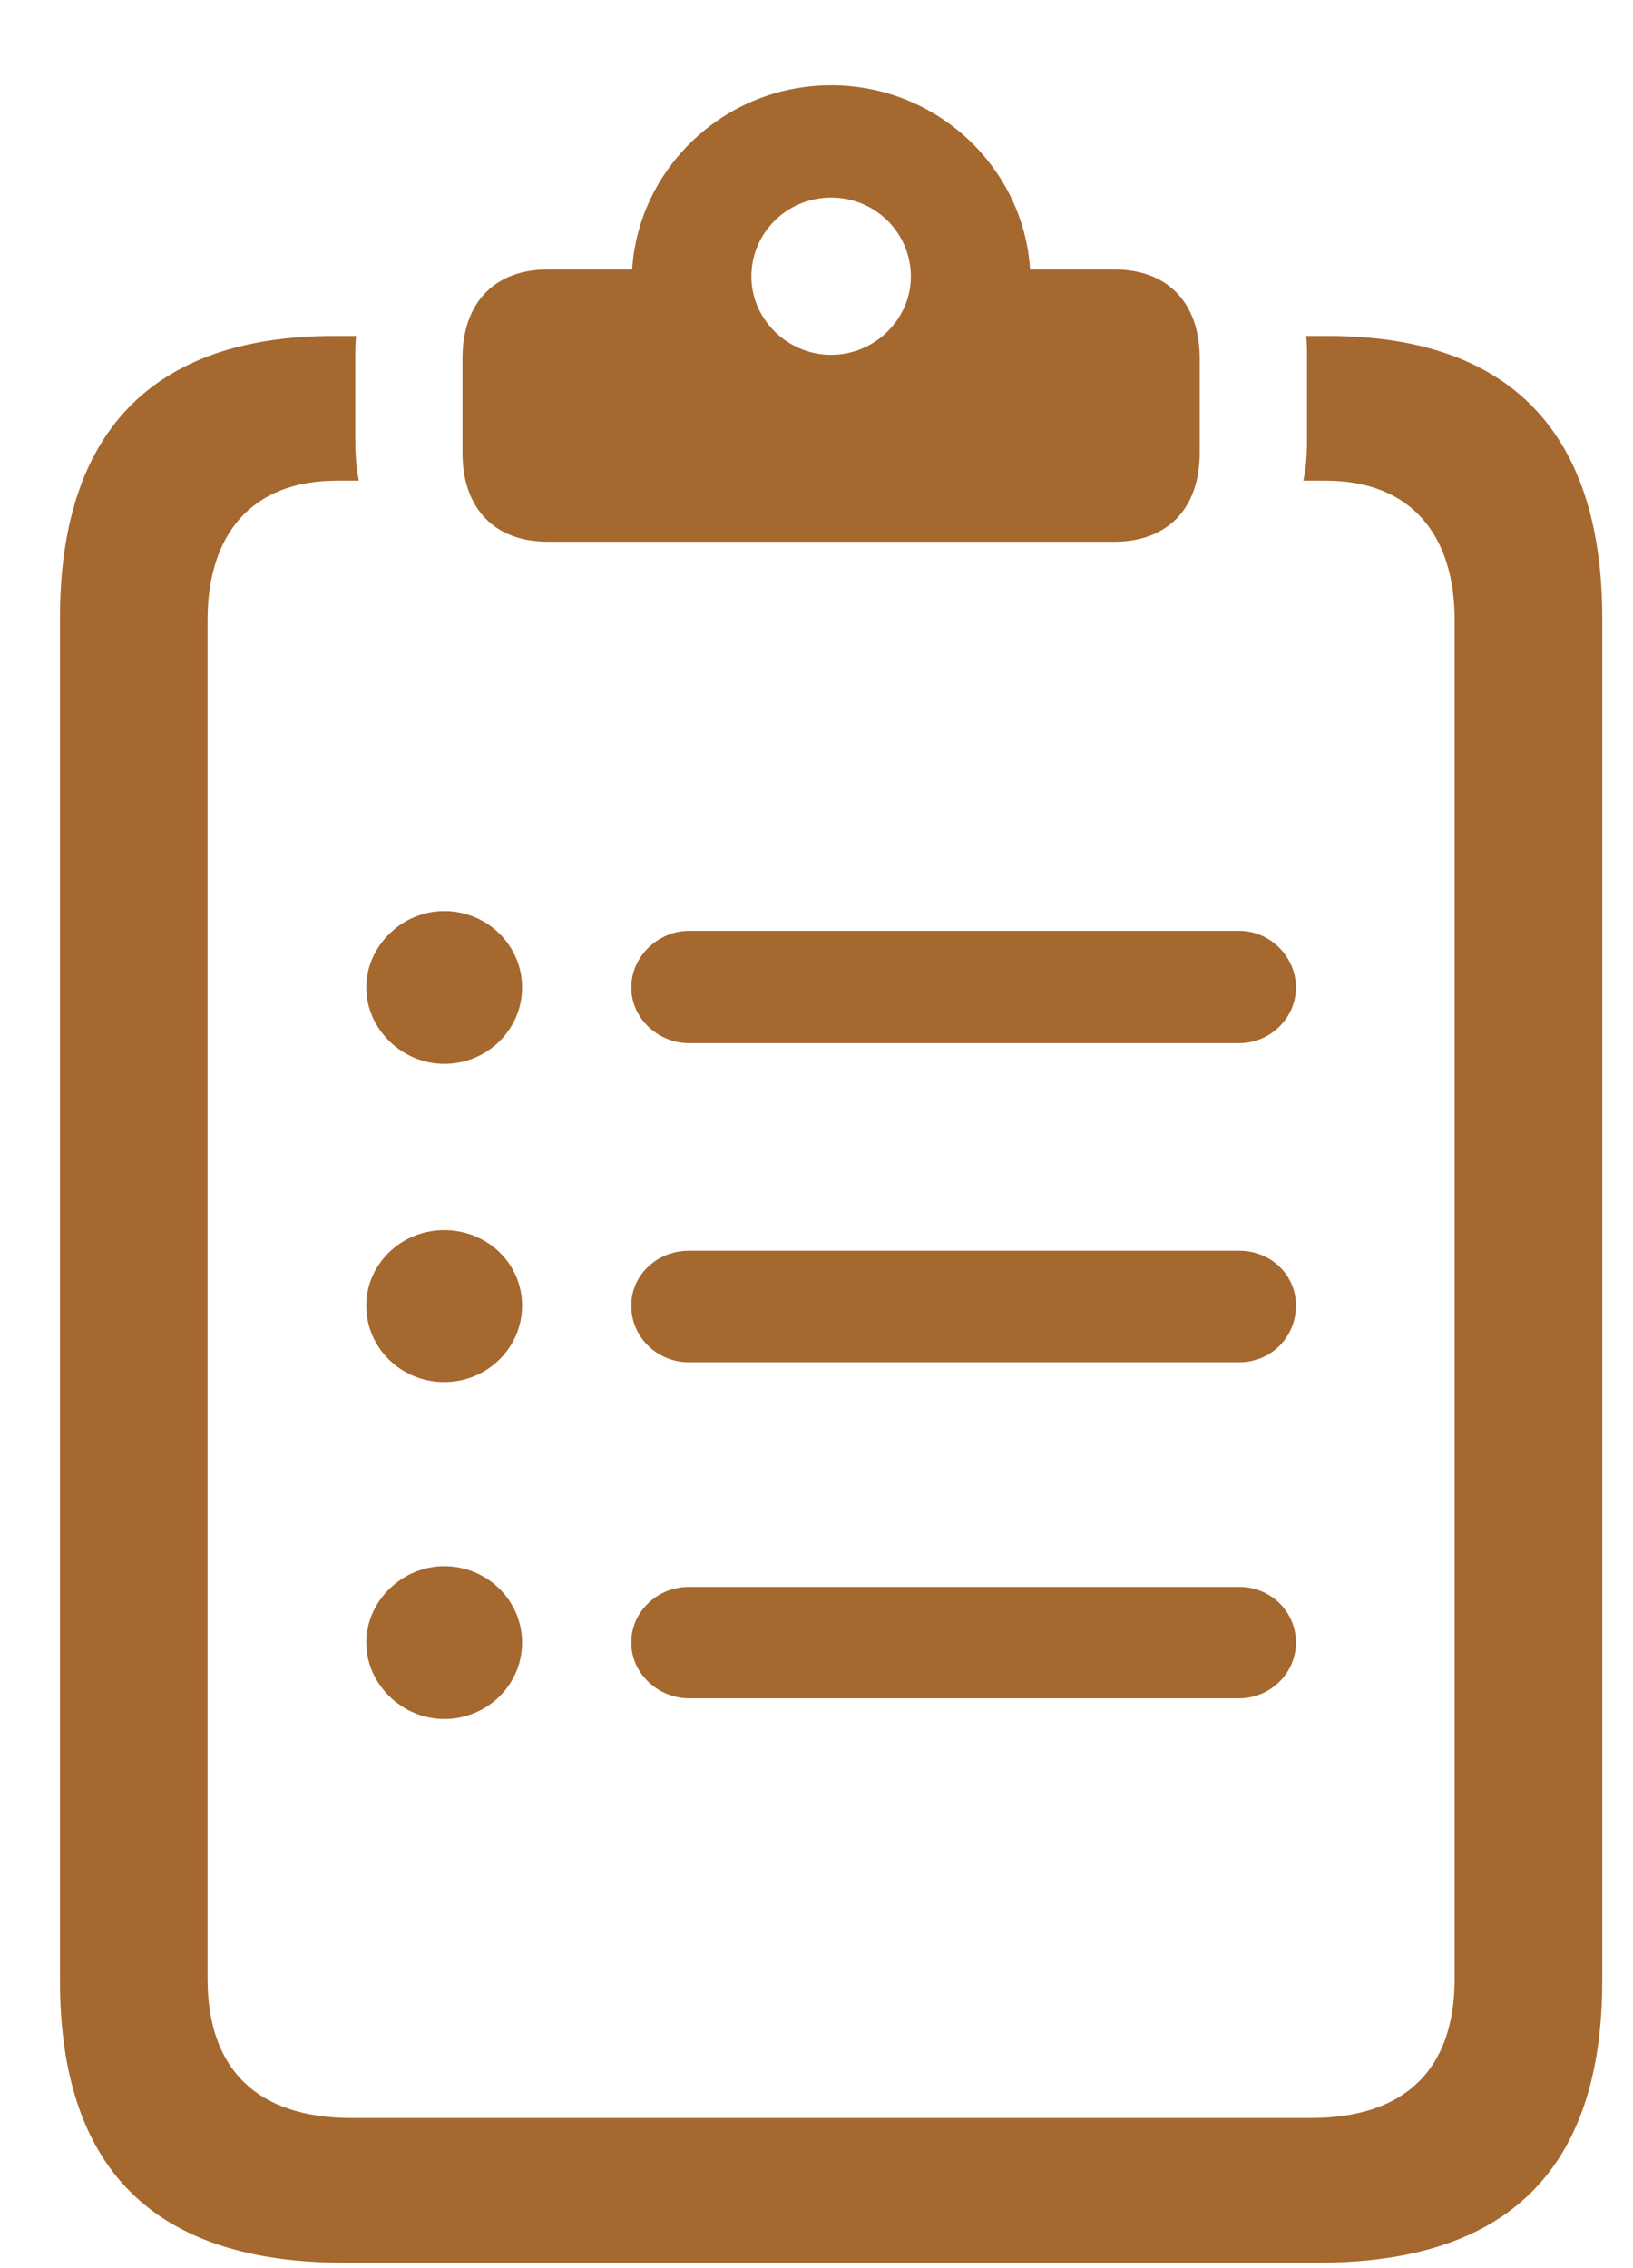 <svg width="18" height="25" viewBox="0 0 18 25" fill="none" xmlns="http://www.w3.org/2000/svg">
<path d="M4.896 11.726C5.371 11.726 5.755 11.35 5.755 10.884C5.755 10.419 5.371 10.042 4.896 10.042C4.431 10.042 4.037 10.429 4.037 10.884C4.037 11.34 4.431 11.726 4.896 11.726ZM4.896 15.233C5.371 15.233 5.755 14.856 5.755 14.391C5.755 13.925 5.371 13.559 4.896 13.559C4.421 13.559 4.037 13.935 4.037 14.391C4.037 14.856 4.421 15.233 4.896 15.233ZM4.896 18.947C5.371 18.947 5.755 18.571 5.755 18.105C5.755 17.64 5.371 17.263 4.896 17.263C4.431 17.263 4.037 17.649 4.037 18.105C4.037 18.561 4.431 18.947 4.896 18.947ZM7.595 11.498H13.659C14.002 11.498 14.285 11.221 14.285 10.884C14.285 10.547 14.002 10.26 13.659 10.26H7.595C7.251 10.26 6.958 10.547 6.958 10.884C6.958 11.221 7.251 11.498 7.595 11.498ZM7.595 15.015H13.659C14.012 15.015 14.285 14.737 14.285 14.391C14.285 14.054 14.012 13.786 13.659 13.786H7.595C7.241 13.786 6.958 14.054 6.958 14.391C6.958 14.737 7.241 15.015 7.595 15.015ZM7.595 18.719H13.659C14.002 18.719 14.285 18.442 14.285 18.105C14.285 17.768 14.012 17.491 13.659 17.491H7.595C7.241 17.491 6.958 17.768 6.958 18.105C6.958 18.442 7.251 18.719 7.595 18.719ZM3.794 24.94H14.528C16.62 24.94 17.661 23.91 17.661 21.829V6.813C17.661 4.783 16.66 3.703 14.639 3.703H14.397C14.407 3.782 14.407 3.871 14.407 3.951V4.842C14.407 5.001 14.397 5.159 14.366 5.298H14.609C15.559 5.298 16.034 5.902 16.034 6.833V21.81C16.034 22.8 15.498 23.345 14.447 23.345H3.875C2.824 23.345 2.288 22.8 2.288 21.81V6.833C2.288 5.902 2.763 5.298 3.713 5.298H3.956C3.926 5.159 3.916 5.001 3.916 4.842V3.951C3.916 3.871 3.916 3.782 3.926 3.703H3.683C1.662 3.703 0.661 4.783 0.661 6.813V21.829C0.661 23.91 1.702 24.94 3.794 24.94ZM6.038 5.971H12.284C12.87 5.971 13.224 5.605 13.224 4.991V3.951C13.224 3.337 12.87 2.97 12.284 2.97H11.354C11.284 1.851 10.334 0.94 9.161 0.94C7.989 0.94 7.039 1.851 6.968 2.97H6.038C5.452 2.97 5.098 3.337 5.098 3.951V4.991C5.098 5.605 5.452 5.971 6.038 5.971ZM9.161 3.911C8.676 3.911 8.282 3.515 8.282 3.049C8.282 2.564 8.676 2.178 9.161 2.178C9.646 2.178 10.04 2.564 10.04 3.049C10.04 3.515 9.646 3.911 9.161 3.911Z" fill="#A5682E"/>
</svg>
